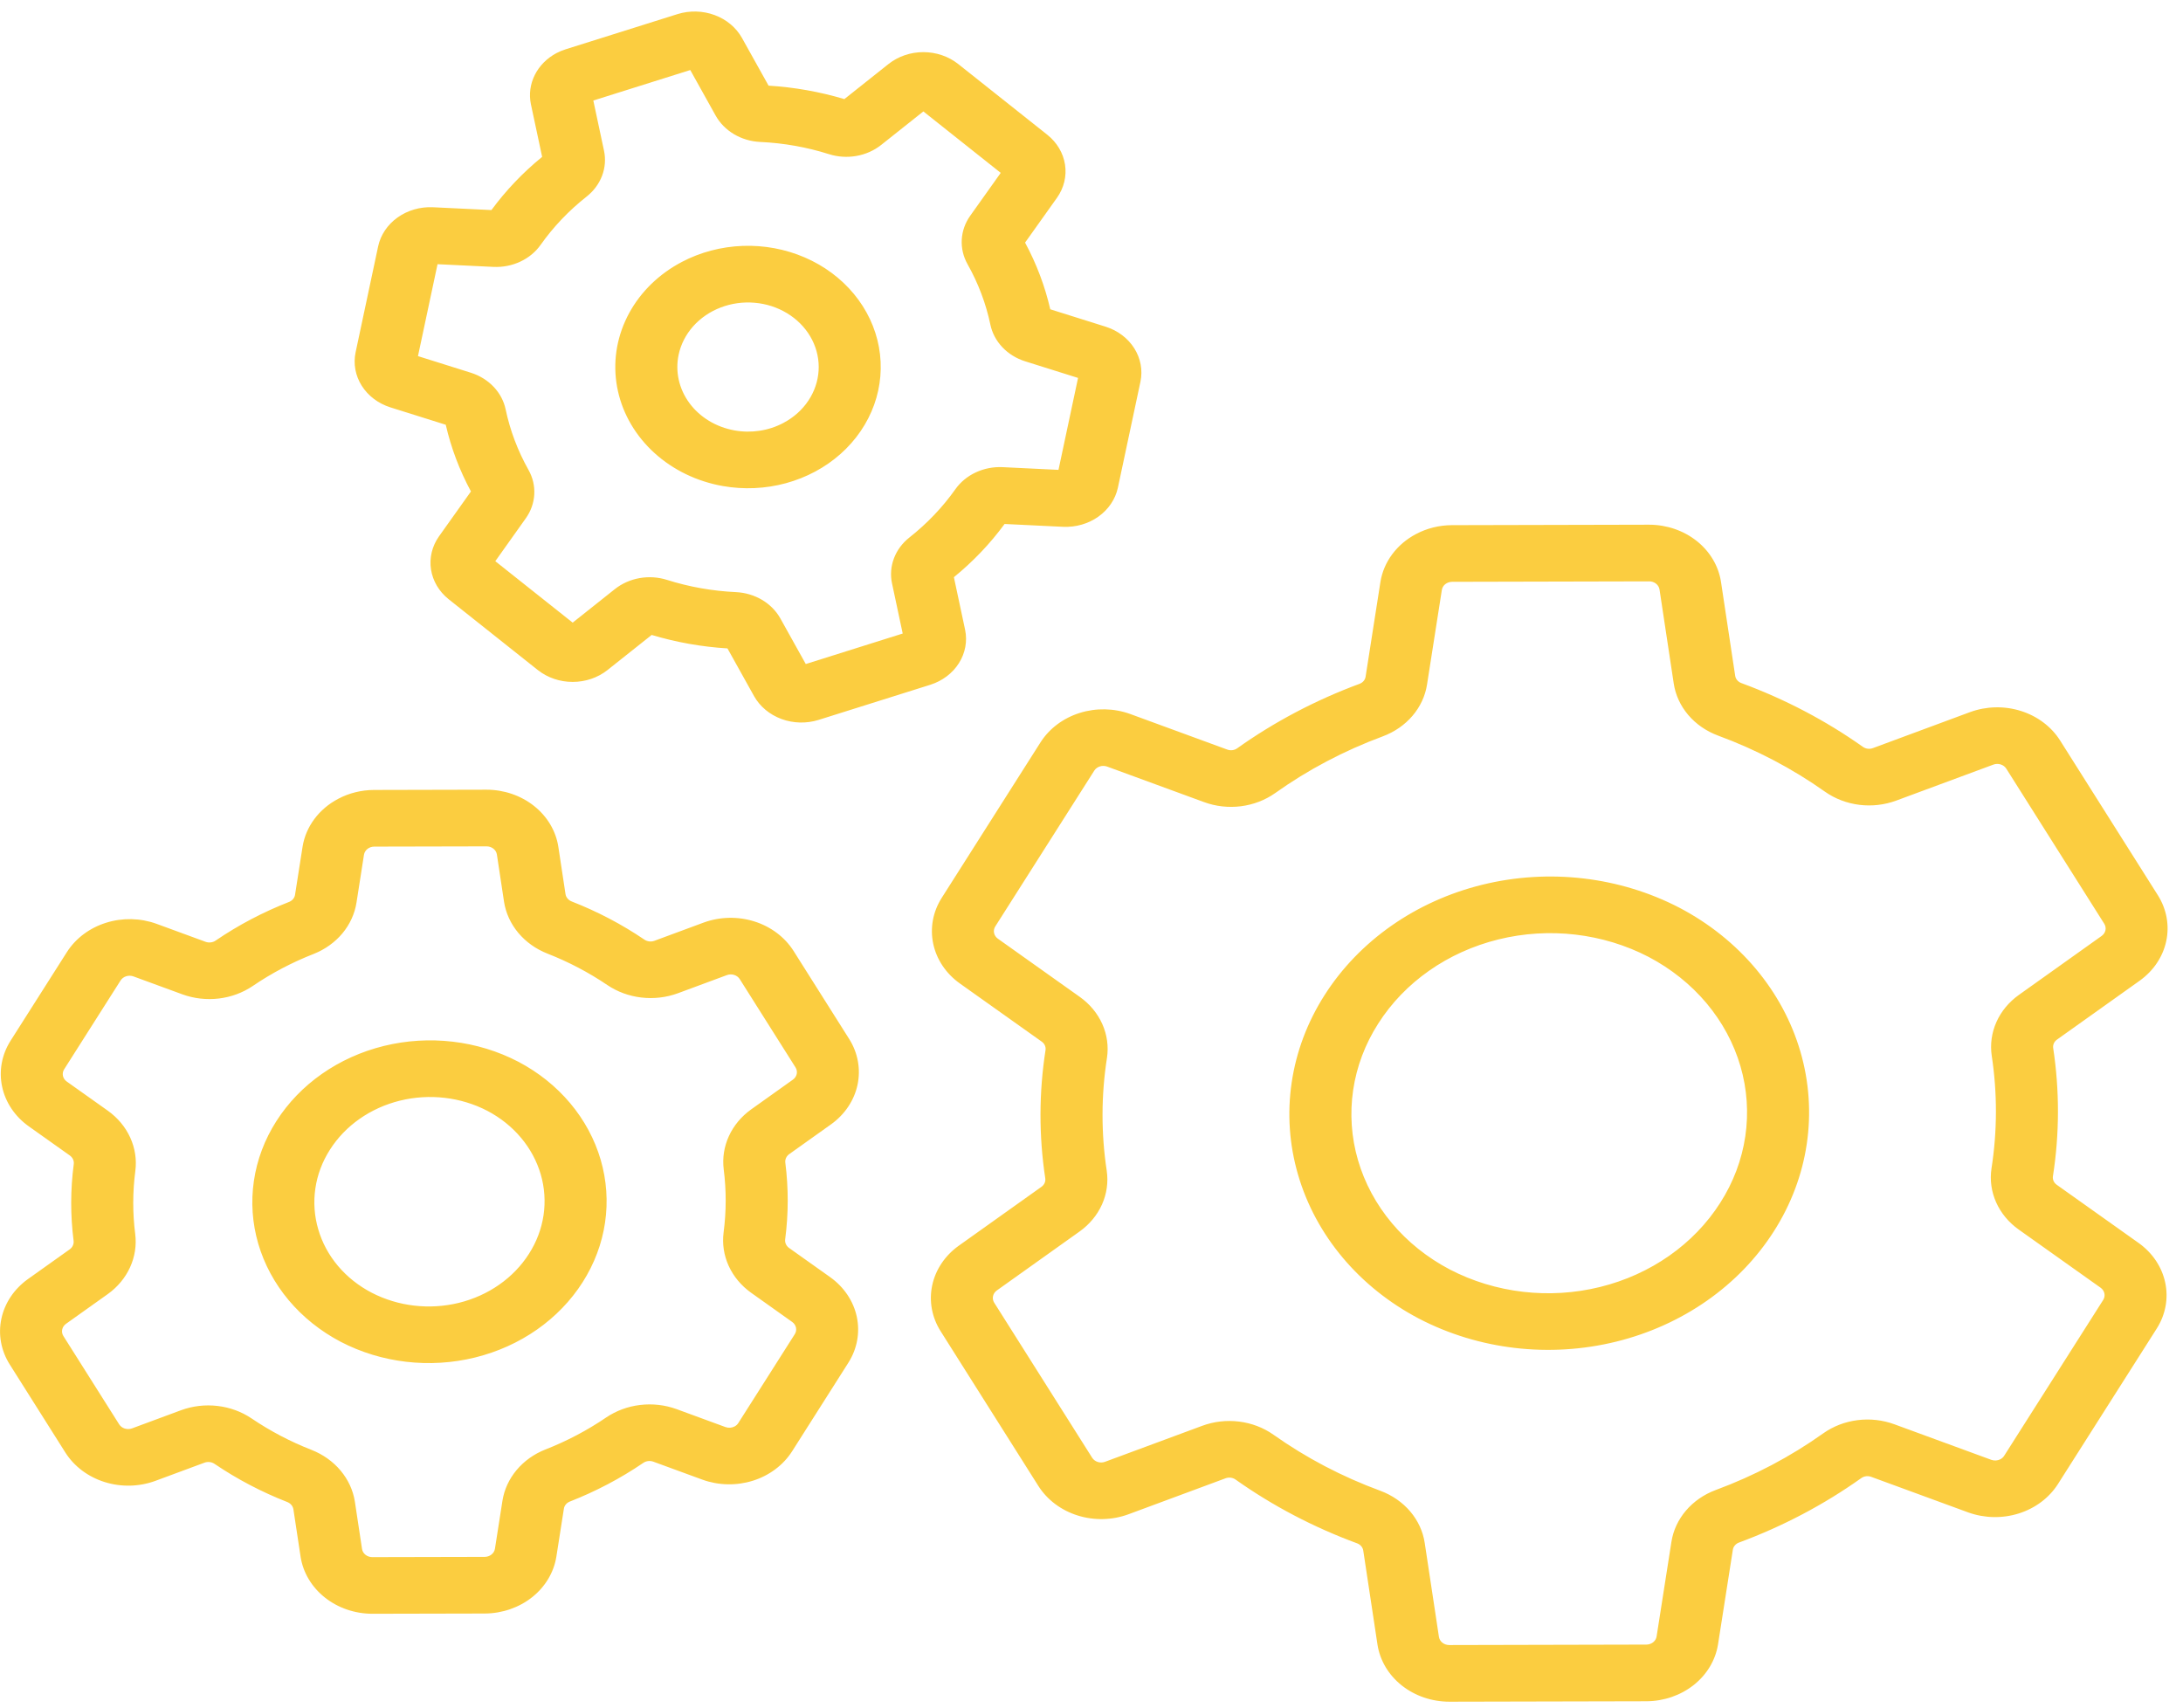<svg width="124" height="97" viewBox="0 0 124 97" fill="none" xmlns="http://www.w3.org/2000/svg">
<path d="M75.237 56.528C74.263 58.054 73.628 59.742 73.37 61.493C73.112 63.244 73.235 65.024 73.734 66.731C74.232 68.439 75.094 70.039 76.272 71.441C77.45 72.843 78.92 74.018 80.597 74.899C83.995 76.668 88.021 77.138 91.798 76.209C95.575 75.279 98.797 73.025 100.763 69.936C101.737 68.41 102.372 66.722 102.63 64.972C102.888 63.22 102.765 61.44 102.267 59.733C101.769 58.025 100.906 56.425 99.728 55.023C98.55 53.621 97.081 52.446 95.404 51.565C92.005 49.796 87.979 49.325 84.201 50.254C80.424 51.184 77.202 53.439 75.237 56.528ZM93.649 54.356C94.923 55.026 96.04 55.919 96.935 56.985C97.83 58.051 98.485 59.268 98.863 60.566C99.241 61.863 99.334 63.217 99.137 64.548C98.94 65.879 98.457 67.161 97.715 68.32C96.219 70.674 93.764 72.394 90.887 73.103C88.01 73.812 84.942 73.455 82.351 72.108C81.077 71.438 79.96 70.545 79.065 69.479C78.17 68.413 77.515 67.196 77.137 65.898C76.759 64.601 76.666 63.247 76.863 61.916C77.06 60.585 77.543 59.303 78.285 58.144C79.781 55.789 82.236 54.071 85.113 53.361C87.991 52.652 91.058 53.009 93.649 54.356ZM77.232 38.84C74.733 39.764 72.388 41 70.263 42.514C70.183 42.567 70.09 42.601 69.992 42.612C69.894 42.622 69.794 42.609 69.703 42.574L64.198 40.556C63.281 40.224 62.263 40.203 61.33 40.496C60.397 40.789 59.61 41.378 59.111 42.155L53.485 51.011C52.989 51.797 52.821 52.72 53.01 53.61C53.2 54.501 53.734 55.299 54.516 55.858L59.166 59.162C59.246 59.217 59.309 59.289 59.348 59.373C59.387 59.457 59.402 59.548 59.39 59.639C59.012 62.06 59.007 64.518 59.375 66.941C59.386 67.031 59.372 67.123 59.333 67.206C59.294 67.29 59.231 67.362 59.152 67.417L54.453 70.764C53.674 71.323 53.142 72.12 52.952 73.007C52.763 73.895 52.929 74.816 53.421 75.601L58.987 84.413C59.486 85.195 60.276 85.788 61.213 86.082C62.151 86.377 63.173 86.353 64.093 86.016L69.609 83.972C69.701 83.937 69.801 83.924 69.9 83.935C69.999 83.945 70.093 83.98 70.172 84.034C71.228 84.782 72.339 85.463 73.498 86.071C74.655 86.678 75.857 87.211 77.095 87.667C77.187 87.703 77.267 87.76 77.328 87.833C77.388 87.906 77.426 87.992 77.438 88.083L78.245 93.419C78.384 94.318 78.873 95.14 79.623 95.736C80.373 96.331 81.333 96.659 82.327 96.66L93.529 96.635C94.515 96.628 95.466 96.3 96.211 95.709C96.955 95.118 97.443 94.303 97.587 93.411L98.429 88.036C98.441 87.946 98.479 87.861 98.539 87.789C98.598 87.716 98.677 87.659 98.768 87.624C101.267 86.7 103.612 85.464 105.738 83.95C105.817 83.897 105.91 83.863 106.008 83.852C106.107 83.842 106.206 83.855 106.297 83.89L111.802 85.909C112.72 86.24 113.737 86.261 114.67 85.968C115.603 85.674 116.39 85.086 116.889 84.309L122.515 75.454C123.011 74.667 123.18 73.744 122.99 72.854C122.801 71.963 122.266 71.165 121.484 70.606L116.834 67.302C116.754 67.247 116.692 67.174 116.652 67.091C116.613 67.007 116.598 66.915 116.61 66.825C116.988 64.403 116.993 61.946 116.625 59.523C116.614 59.433 116.628 59.341 116.667 59.258C116.706 59.174 116.769 59.102 116.848 59.047L121.547 55.7C122.326 55.14 122.859 54.344 123.048 53.456C123.238 52.568 123.071 51.648 122.579 50.862L117.013 42.051C116.514 41.268 115.724 40.676 114.787 40.382C113.849 40.087 112.827 40.111 111.907 40.448L106.391 42.492C106.299 42.527 106.199 42.54 106.1 42.529C106.002 42.519 105.908 42.484 105.828 42.43C103.715 40.932 101.385 39.71 98.905 38.797C98.813 38.761 98.733 38.704 98.672 38.631C98.612 38.558 98.574 38.472 98.562 38.381L97.756 33.045C97.617 32.147 97.127 31.324 96.377 30.728C95.627 30.133 94.667 29.805 93.673 29.804L82.472 29.83C81.758 29.832 81.058 30.005 80.441 30.331C79.899 30.615 79.435 31.008 79.084 31.479C78.733 31.95 78.503 32.489 78.412 33.053L77.571 38.428C77.559 38.518 77.522 38.603 77.462 38.676C77.402 38.748 77.323 38.805 77.232 38.84ZM81.059 38.883L81.901 33.508C81.921 33.381 81.991 33.264 82.097 33.18C82.204 33.096 82.34 33.049 82.481 33.048L93.682 33.022C93.824 33.022 93.961 33.069 94.068 33.154C94.175 33.239 94.245 33.357 94.265 33.485L95.072 38.821C95.169 39.473 95.454 40.09 95.895 40.61C96.337 41.13 96.921 41.534 97.588 41.782C99.766 42.584 101.812 43.657 103.667 44.972C104.235 45.371 104.908 45.628 105.618 45.716C106.328 45.804 107.051 45.72 107.715 45.474L113.232 43.43C113.363 43.382 113.509 43.379 113.643 43.421C113.777 43.463 113.89 43.547 113.961 43.659L119.527 52.471C119.598 52.583 119.622 52.715 119.595 52.841C119.567 52.968 119.491 53.082 119.38 53.162L114.681 56.51C114.115 56.912 113.675 57.442 113.404 58.048C113.132 58.655 113.04 59.315 113.135 59.964C113.458 62.09 113.453 64.246 113.122 66.371C113.023 67.023 113.115 67.687 113.386 68.296C113.658 68.905 114.101 69.439 114.67 69.842L119.32 73.145C119.432 73.225 119.508 73.339 119.535 73.467C119.563 73.594 119.538 73.726 119.468 73.838L113.841 82.693C113.79 82.773 113.716 82.84 113.628 82.887C113.551 82.928 113.465 82.952 113.376 82.958C113.287 82.964 113.197 82.952 113.115 82.922L107.609 80.903C106.946 80.659 106.224 80.577 105.515 80.667C104.807 80.756 104.136 81.013 103.57 81.413C101.703 82.743 99.642 83.829 97.446 84.64C96.784 84.888 96.205 85.29 95.765 85.806C95.326 86.322 95.041 86.933 94.941 87.581L94.099 92.956C94.079 93.083 94.009 93.199 93.903 93.284C93.796 93.368 93.66 93.415 93.52 93.416L82.318 93.442C82.176 93.441 82.039 93.394 81.932 93.309C81.825 93.224 81.755 93.107 81.735 92.978L80.928 87.643C80.831 86.991 80.546 86.374 80.105 85.854C79.663 85.334 79.079 84.93 78.412 84.681C76.234 83.88 74.188 82.807 72.333 81.492C71.765 81.092 71.092 80.836 70.382 80.748C69.672 80.66 68.949 80.743 68.285 80.99L62.768 83.033C62.637 83.082 62.491 83.085 62.357 83.043C62.223 83.001 62.11 82.916 62.039 82.805L56.472 73.993C56.402 73.881 56.379 73.749 56.406 73.623C56.433 73.496 56.509 73.382 56.62 73.302L61.319 69.954C61.885 69.552 62.325 69.022 62.597 68.415C62.868 67.809 62.96 67.149 62.865 66.5C62.543 64.374 62.547 62.217 62.878 60.093C62.977 59.441 62.885 58.777 62.614 58.168C62.342 57.558 61.899 57.025 61.33 56.622L56.68 53.318C56.568 53.238 56.492 53.124 56.465 52.997C56.438 52.87 56.462 52.738 56.532 52.626L62.159 43.771C62.23 43.66 62.343 43.576 62.476 43.534C62.609 43.492 62.754 43.495 62.885 43.542L68.39 45.56C69.054 45.805 69.776 45.886 70.484 45.797C71.193 45.708 71.864 45.45 72.43 45.051C74.297 43.721 76.358 42.635 78.554 41.823C79.216 41.575 79.795 41.173 80.235 40.658C80.674 40.142 80.959 39.531 81.059 38.883ZM41.051 27.607C42.246 27.819 43.479 27.764 44.645 27.446C45.812 27.128 46.876 26.557 47.748 25.782C48.62 25.006 49.274 24.049 49.653 22.993C50.032 21.937 50.126 20.813 49.926 19.716C49.726 18.62 49.238 17.584 48.504 16.697C47.77 15.81 46.813 15.098 45.712 14.623C44.612 14.148 43.403 13.923 42.186 13.967C40.97 14.012 39.784 14.325 38.729 14.879C38.575 14.961 38.423 15.047 38.273 15.139C37.037 15.901 36.076 16.98 35.512 18.241C34.947 19.501 34.804 20.886 35.102 22.221C35.399 23.555 36.123 24.779 37.182 25.738C38.241 26.697 39.587 27.347 41.051 27.607ZM38.548 20.148C38.674 19.556 38.958 19.002 39.374 18.534C39.791 18.066 40.328 17.699 40.937 17.466C41.545 17.233 42.208 17.14 42.865 17.197C43.523 17.253 44.155 17.457 44.705 17.79C45.256 18.123 45.708 18.575 46.022 19.105C46.336 19.636 46.502 20.229 46.505 20.832C46.507 21.435 46.347 22.029 46.039 22.562C45.73 23.096 45.282 23.551 44.735 23.888C44.655 23.937 44.574 23.983 44.492 24.027C43.656 24.469 42.672 24.619 41.723 24.448C40.679 24.261 39.758 23.704 39.162 22.898C38.567 22.091 38.346 21.103 38.548 20.148ZM33.095 72.833C33.759 71.792 34.192 70.642 34.368 69.448C34.544 68.254 34.459 67.04 34.12 65.876C33.78 64.712 33.191 63.62 32.388 62.664C31.585 61.709 30.583 60.907 29.439 60.307C27.123 59.1 24.379 58.779 21.804 59.412C19.23 60.046 17.034 61.583 15.695 63.688C15.03 64.729 14.598 65.879 14.422 67.074C14.246 68.268 14.33 69.482 14.67 70.646C15.01 71.81 15.598 72.901 16.401 73.857C17.204 74.813 18.207 75.614 19.35 76.215C21.667 77.421 24.411 77.742 26.985 77.108C29.559 76.475 31.755 74.938 33.095 72.833ZM18.079 69.832C17.855 69.074 17.799 68.284 17.913 67.507C18.026 66.729 18.308 65.981 18.742 65.304C19.613 63.933 21.041 62.933 22.716 62.519C24.391 62.106 26.177 62.314 27.684 63.098C28.425 63.487 29.075 64.007 29.595 64.627C30.115 65.246 30.496 65.954 30.716 66.709C30.936 67.463 30.989 68.251 30.875 69.024C30.76 69.798 30.479 70.544 30.047 71.218C29.176 72.588 27.748 73.589 26.073 74.002C24.399 74.415 22.613 74.207 21.105 73.424C20.365 73.038 19.716 72.522 19.197 71.906C18.677 71.289 18.297 70.584 18.079 69.832ZM8.823 84.117L11.616 83.082C11.711 83.047 11.814 83.036 11.916 83.049C12.017 83.061 12.113 83.098 12.194 83.155C12.831 83.587 13.496 83.984 14.184 84.345C14.871 84.705 15.579 85.029 16.307 85.314C16.402 85.349 16.485 85.407 16.549 85.481C16.612 85.555 16.653 85.643 16.667 85.736L17.074 88.424C17.213 89.323 17.702 90.145 18.452 90.741C19.202 91.337 20.163 91.665 21.157 91.665L27.543 91.651C28.529 91.644 29.481 91.316 30.225 90.725C30.97 90.134 31.458 89.319 31.602 88.428L32.029 85.703C32.041 85.615 32.078 85.531 32.136 85.46C32.194 85.388 32.271 85.332 32.359 85.295C33.842 84.715 35.245 83.977 36.538 83.096C36.618 83.04 36.713 83.004 36.814 82.992C36.914 82.979 37.016 82.991 37.11 83.025L39.899 84.047C40.816 84.379 41.833 84.4 42.766 84.107C43.699 83.814 44.487 83.225 44.986 82.448L48.194 77.397C48.69 76.611 48.858 75.688 48.669 74.798C48.479 73.907 47.944 73.109 47.162 72.549L44.82 70.885C44.74 70.828 44.677 70.752 44.639 70.665C44.6 70.579 44.587 70.484 44.6 70.392C44.79 68.95 44.792 67.493 44.609 66.05C44.596 65.958 44.609 65.864 44.647 65.778C44.686 65.691 44.748 65.615 44.828 65.558L47.209 63.862C47.988 63.303 48.52 62.507 48.71 61.619C48.899 60.731 48.733 59.81 48.241 59.025L45.072 54.008C44.573 53.225 43.783 52.632 42.845 52.338C41.908 52.044 40.886 52.068 39.966 52.405L37.173 53.439C37.078 53.474 36.975 53.485 36.874 53.473C36.773 53.46 36.677 53.423 36.596 53.367C35.321 52.503 33.941 51.779 32.482 51.208C32.387 51.172 32.304 51.114 32.241 51.04C32.177 50.966 32.136 50.879 32.122 50.786L31.715 48.098C31.576 47.199 31.087 46.376 30.337 45.781C29.587 45.185 28.627 44.857 27.633 44.856L21.246 44.871C20.532 44.873 19.832 45.046 19.215 45.372C18.673 45.656 18.209 46.049 17.858 46.52C17.507 46.992 17.277 47.53 17.187 48.094L16.76 50.819C16.748 50.907 16.711 50.99 16.653 51.062C16.595 51.133 16.518 51.19 16.43 51.227C14.947 51.806 13.544 52.544 12.251 53.425C12.171 53.481 12.076 53.517 11.975 53.529C11.875 53.542 11.773 53.531 11.679 53.497L8.89 52.474C7.973 52.142 6.956 52.121 6.023 52.415C5.09 52.708 4.303 53.297 3.804 54.074L0.595 59.124C0.099 59.91 -0.07 60.833 0.12 61.724C0.309 62.614 0.844 63.413 1.626 63.972L3.969 65.636C4.049 65.694 4.112 65.77 4.15 65.856C4.189 65.943 4.202 66.037 4.189 66.13C3.999 67.571 3.996 69.029 4.18 70.471C4.193 70.564 4.18 70.657 4.141 70.744C4.103 70.83 4.041 70.906 3.961 70.964L1.58 72.659C0.801 73.219 0.268 74.015 0.079 74.903C-0.111 75.791 0.056 76.711 0.548 77.496L3.717 82.514C4.216 83.296 5.006 83.889 5.944 84.183C6.881 84.478 7.903 84.454 8.823 84.117ZM3.6 75.888C3.53 75.776 3.506 75.644 3.533 75.518C3.56 75.391 3.636 75.277 3.747 75.197L6.128 73.502C6.683 73.103 7.117 72.58 7.388 71.985C7.66 71.389 7.761 70.74 7.681 70.099C7.529 68.908 7.531 67.704 7.687 66.513C7.771 65.87 7.671 65.218 7.399 64.619C7.127 64.021 6.691 63.496 6.133 63.096L3.79 61.432C3.678 61.352 3.602 61.238 3.575 61.111C3.548 60.983 3.572 60.852 3.643 60.739L6.851 55.69C6.923 55.579 7.035 55.495 7.168 55.453C7.302 55.411 7.447 55.414 7.578 55.461L10.367 56.483C11.022 56.721 11.732 56.801 12.431 56.718C13.13 56.634 13.793 56.388 14.359 56.005C15.429 55.276 16.59 54.665 17.817 54.185C18.461 53.93 19.022 53.528 19.448 53.019C19.873 52.509 20.149 51.909 20.249 51.274L20.675 48.55C20.696 48.422 20.766 48.306 20.872 48.221C20.978 48.137 21.114 48.09 21.255 48.089L27.642 48.075C27.784 48.075 27.921 48.122 28.028 48.207C28.135 48.292 28.205 48.409 28.225 48.538L28.631 51.226C28.732 51.867 29.011 52.475 29.442 52.99C29.874 53.505 30.443 53.91 31.095 54.166C32.301 54.638 33.442 55.237 34.496 55.951C35.064 56.335 35.73 56.579 36.43 56.661C37.13 56.744 37.842 56.661 38.498 56.422L41.291 55.387C41.422 55.339 41.568 55.335 41.702 55.377C41.836 55.419 41.949 55.504 42.02 55.616L45.19 60.634C45.26 60.746 45.283 60.877 45.256 61.004C45.229 61.131 45.153 61.244 45.042 61.324L42.662 63.02C42.107 63.419 41.673 63.941 41.401 64.537C41.129 65.132 41.029 65.781 41.109 66.422C41.261 67.614 41.258 68.817 41.102 70.008C41.019 70.651 41.118 71.304 41.39 71.902C41.663 72.501 42.099 73.025 42.657 73.425L44.999 75.09C45.111 75.17 45.187 75.284 45.214 75.411C45.242 75.538 45.217 75.67 45.147 75.782L41.938 80.832C41.887 80.913 41.813 80.98 41.725 81.026C41.648 81.067 41.562 81.091 41.473 81.097C41.384 81.103 41.294 81.091 41.211 81.061L38.423 80.038C37.767 79.801 37.057 79.721 36.358 79.805C35.66 79.888 34.996 80.134 34.43 80.517C33.36 81.246 32.199 81.857 30.972 82.337C30.329 82.592 29.767 82.994 29.342 83.503C28.916 84.013 28.64 84.613 28.54 85.248L28.114 87.972C28.094 88.1 28.024 88.216 27.918 88.3C27.811 88.385 27.675 88.432 27.534 88.433L21.147 88.447C21.005 88.447 20.868 88.4 20.761 88.315C20.654 88.23 20.584 88.113 20.564 87.984L20.158 85.296C20.058 84.654 19.778 84.047 19.347 83.532C18.916 83.017 18.346 82.612 17.694 82.356C16.488 81.884 15.347 81.285 14.293 80.571C13.726 80.188 13.06 79.943 12.36 79.861C11.659 79.778 10.947 79.861 10.292 80.1L7.499 81.135C7.367 81.183 7.221 81.186 7.087 81.144C6.953 81.103 6.841 81.018 6.769 80.906L3.6 75.888ZM30.556 38.065C31.105 38.497 31.805 38.735 32.53 38.734C33.254 38.734 33.954 38.497 34.502 38.064L37.017 36.066C38.411 36.484 39.858 36.741 41.322 36.831L42.834 39.544C43.165 40.132 43.717 40.592 44.388 40.84C45.06 41.088 45.806 41.107 46.492 40.894L52.848 38.895C53.532 38.677 54.108 38.242 54.469 37.669C54.831 37.096 54.956 36.424 54.821 35.774L54.184 32.786C55.278 31.892 56.246 30.877 57.063 29.763L60.389 29.924C61.112 29.956 61.824 29.75 62.395 29.343C62.966 28.936 63.357 28.355 63.498 27.706L64.781 21.678C64.916 21.028 64.792 20.356 64.429 19.783C64.067 19.21 63.492 18.775 62.807 18.558L59.658 17.568C59.357 16.256 58.876 14.983 58.227 13.78L60.044 11.228C60.436 10.672 60.597 10.005 60.496 9.35C60.395 8.695 60.04 8.095 59.495 7.659L54.422 3.631C53.873 3.199 53.173 2.961 52.449 2.961C51.724 2.961 51.024 3.199 50.476 3.631L47.961 5.629C46.567 5.212 45.121 4.955 43.657 4.865L42.144 2.152C41.813 1.563 41.262 1.103 40.59 0.855C39.919 0.607 39.172 0.588 38.486 0.801L32.13 2.8C31.95 2.857 31.776 2.929 31.61 3.016C31.069 3.303 30.638 3.737 30.377 4.258C30.117 4.778 30.04 5.359 30.157 5.922L30.795 8.91C29.7 9.803 28.733 10.819 27.915 11.932L24.59 11.772C23.866 11.739 23.154 11.945 22.583 12.353C22.012 12.76 21.621 13.341 21.48 13.99L20.198 20.017C20.062 20.667 20.187 21.34 20.549 21.913C20.911 22.486 21.487 22.921 22.171 23.138L25.32 24.127C25.621 25.44 26.102 26.712 26.751 27.915L24.934 30.468C24.542 31.024 24.381 31.69 24.482 32.345C24.583 33 24.938 33.6 25.483 34.036L30.556 38.065ZM29.868 29.439C30.156 29.034 30.321 28.566 30.348 28.084C30.375 27.601 30.262 27.12 30.02 26.691C29.41 25.606 28.973 24.448 28.721 23.251C28.621 22.777 28.386 22.335 28.04 21.971C27.694 21.606 27.248 21.331 26.749 21.173L23.742 20.228L24.853 15.007L28.028 15.16C28.556 15.185 29.082 15.082 29.552 14.862C30.023 14.643 30.422 14.314 30.709 13.908C31.433 12.884 32.313 11.96 33.324 11.164C33.724 10.848 34.026 10.441 34.199 9.984C34.373 9.528 34.411 9.037 34.31 8.563L33.702 5.71L39.209 3.978L40.652 6.568C40.893 6.998 41.253 7.362 41.696 7.624C42.14 7.887 42.651 8.038 43.179 8.063C44.513 8.124 45.83 8.358 47.093 8.758C47.592 8.915 48.128 8.95 48.647 8.858C49.166 8.767 49.649 8.552 50.049 8.236L52.449 6.329L56.844 9.819L55.11 12.256C54.822 12.662 54.657 13.129 54.63 13.612C54.604 14.095 54.717 14.575 54.958 15.005C55.569 16.089 56.006 17.247 56.257 18.445C56.357 18.919 56.592 19.36 56.938 19.725C57.285 20.09 57.73 20.365 58.23 20.523L61.236 21.467L60.125 26.689L56.95 26.535C56.422 26.511 55.897 26.613 55.426 26.833C54.955 27.053 54.556 27.382 54.269 27.787C53.545 28.811 52.664 29.735 51.654 30.532C51.254 30.848 50.952 31.255 50.779 31.712C50.606 32.168 50.567 32.658 50.668 33.133L51.276 35.986L45.77 37.718L44.326 35.127C44.086 34.698 43.725 34.334 43.282 34.071C42.838 33.809 42.327 33.658 41.799 33.633C41.133 33.602 40.47 33.528 39.816 33.412C39.161 33.296 38.516 33.137 37.886 32.938C37.386 32.78 36.85 32.746 36.331 32.837C35.812 32.929 35.329 33.143 34.93 33.459L32.529 35.367L28.134 31.877L29.868 29.439Z" fill="#FBCD40"/>
</svg>
